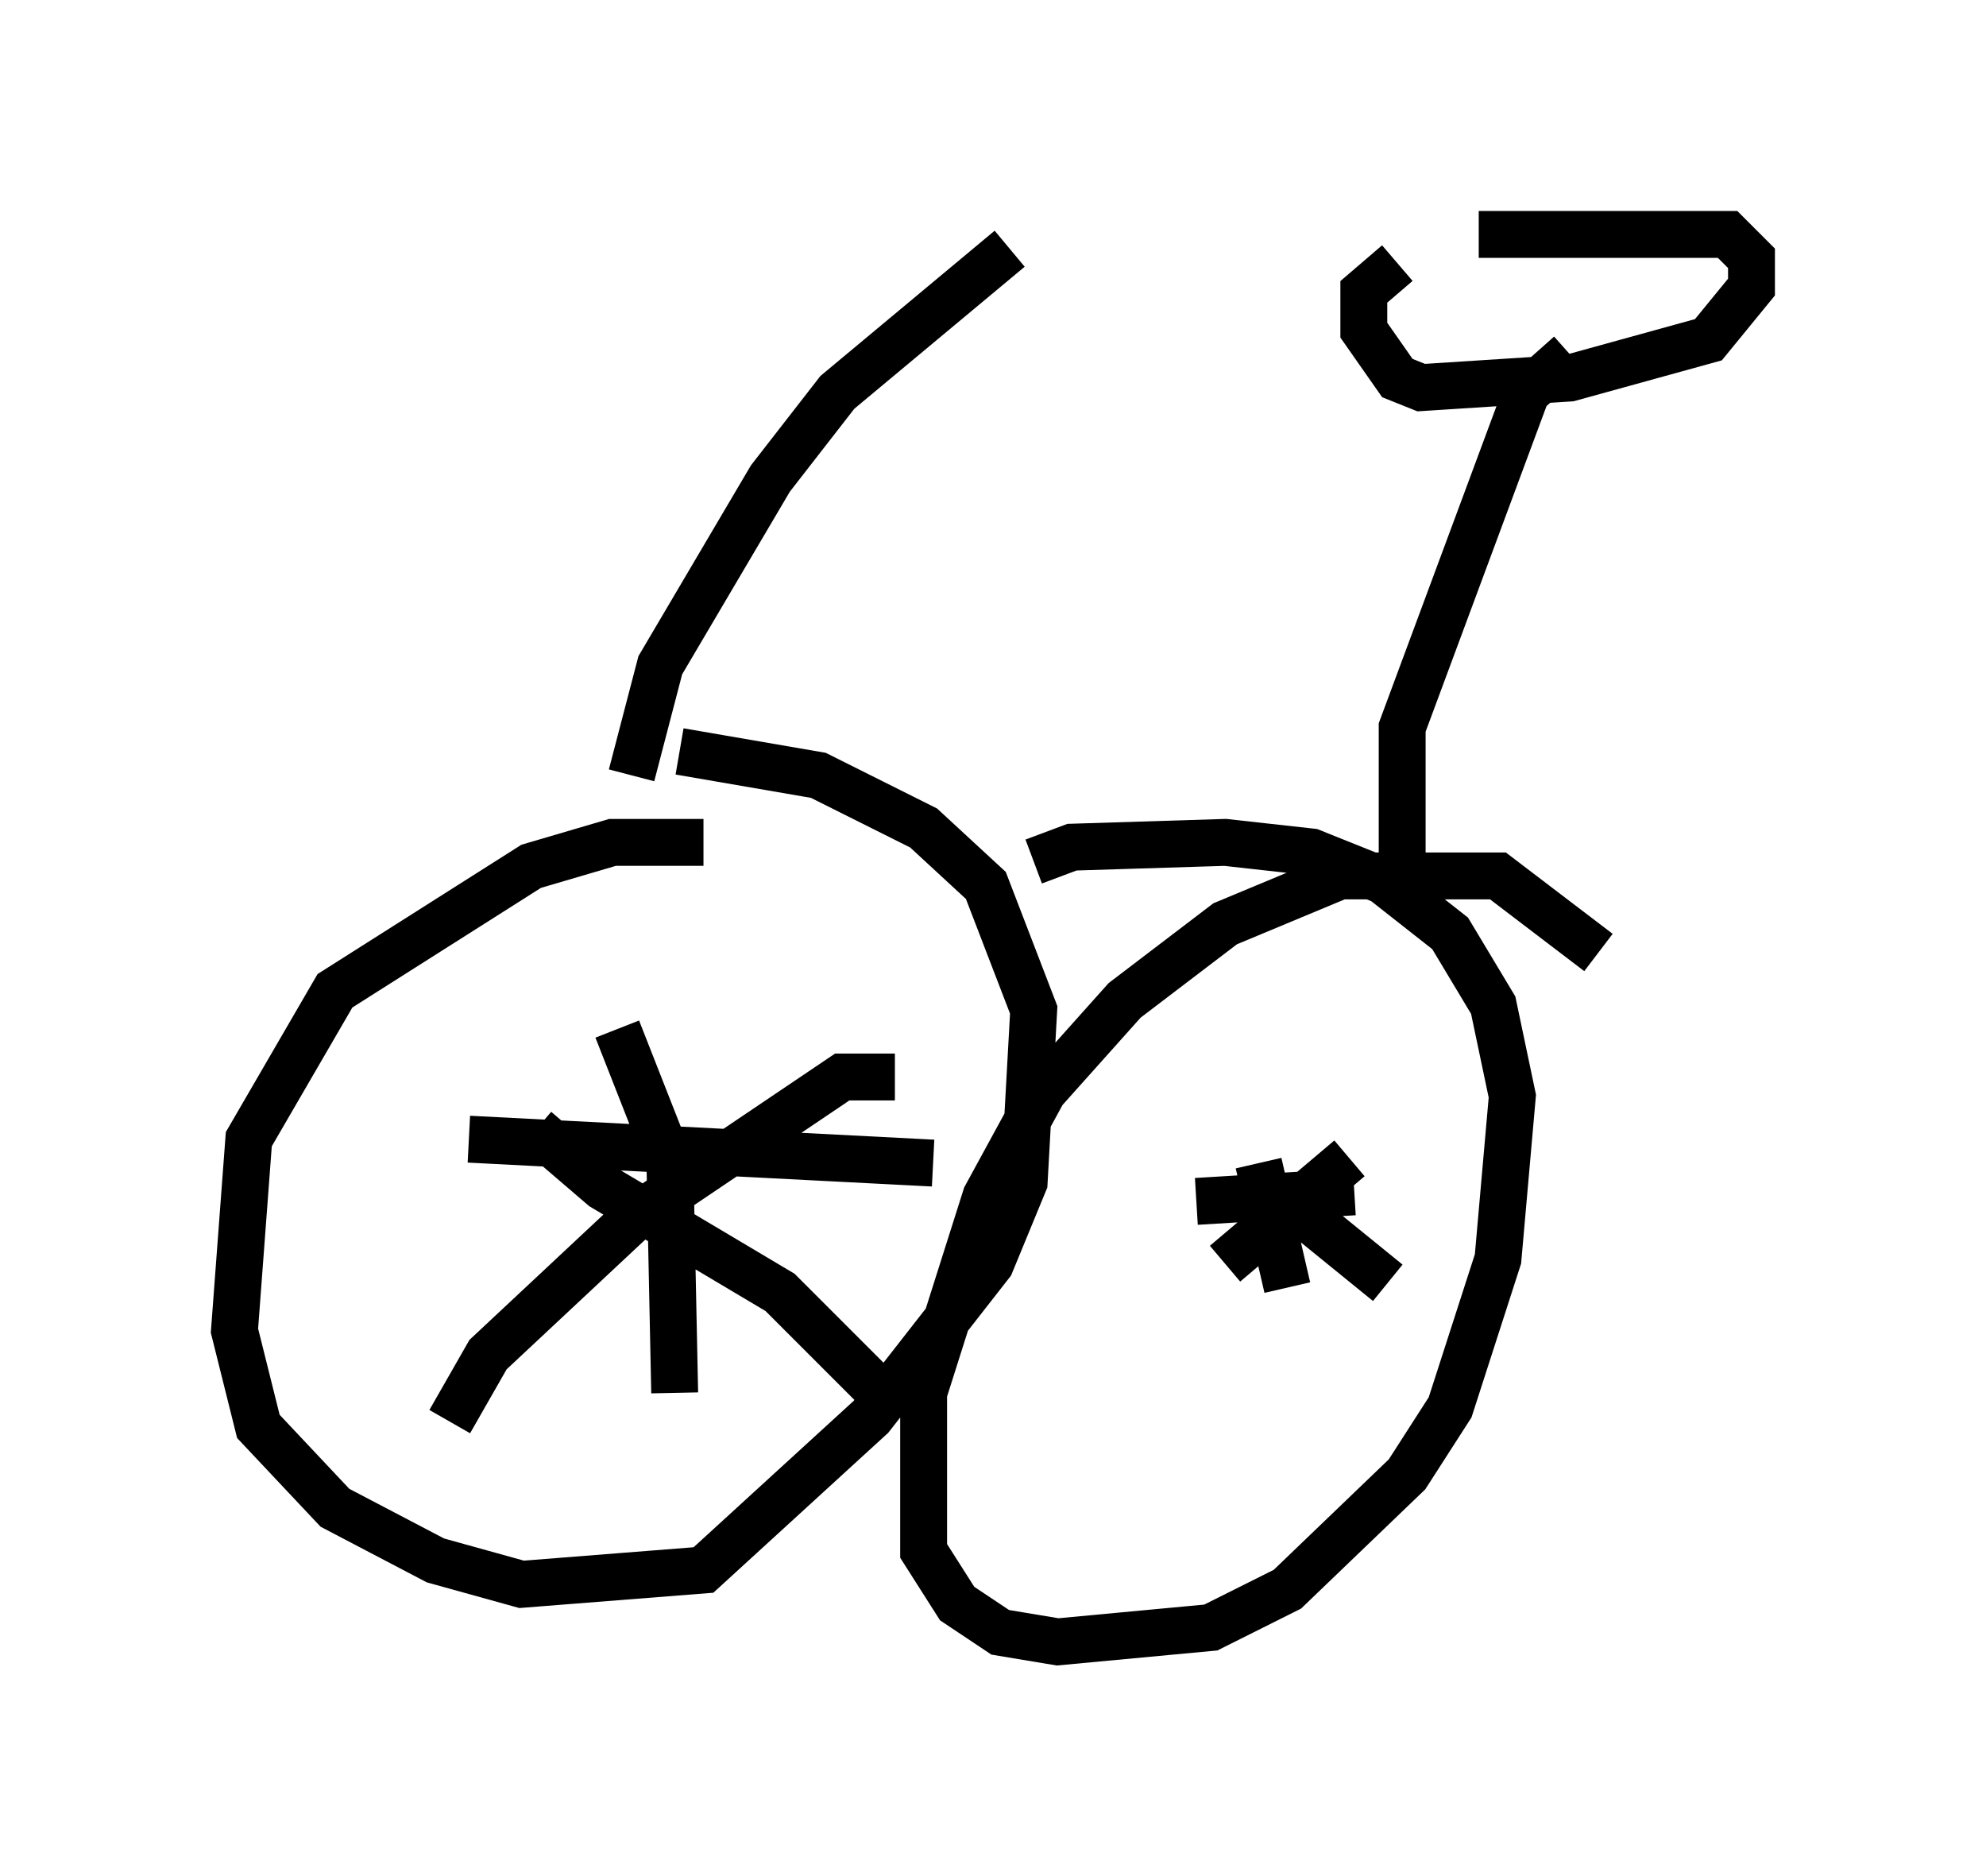 <?xml version="1.0" encoding="utf-8" ?>
<svg baseProfile="full" height="40.013" version="1.1" width="42.361" xmlns="http://www.w3.org/2000/svg" xmlns:ev="http://www.w3.org/2001/xml-events" xmlns:xlink="http://www.w3.org/1999/xlink"><defs /><rect fill="white" height="40.013" width="42.361" x="0" y="0" /><path d="M15.515, 18.679 m-0.51, -0.715 l-1.94, 0.0 -1.735, 0.51 l-4.185, 2.654 -1.838, 3.165 l-0.306, 4.083 0.51, 2.042 l1.633, 1.735 2.144, 1.123 l1.838, 0.51 3.879, -0.306 l3.573, -3.267 2.552, -3.267 l0.715, -1.735 0.204, -3.675 l-1.021, -2.654 -1.327, -1.225 l-2.246, -1.123 -2.96, -0.51 m19.6, 4.288 l-2.144, -1.633 -3.369, 0.0 l-2.45, 1.021 -2.144, 1.633 l-1.735, 1.94 -1.225, 2.246 l-1.327, 4.185 0.0, 3.369 l0.715, 1.123 0.919, 0.613 l1.225, 0.204 3.267, -0.306 l1.633, -0.817 2.552, -2.45 l0.919, -1.429 1.021, -3.165 l0.306, -3.471 -0.408, -1.94 l-0.919, -1.531 -1.429, -1.123 l-1.531, -0.613 -1.838, -0.204 l-3.267, 0.102 -0.817, 0.306 m-10.617, 5.717 l1.429, 1.225 3.777, 2.246 l1.94, 1.94 m0.51, -6.533 l-1.123, 0.0 -4.39, 2.96 l-3.165, 2.96 -0.817, 1.429 m3.573, -8.371 l1.123, 2.858 0.102, 4.9 m-4.39, -5.41 l9.902, 0.51 m7.861, 0.613 l0.204, 0.613 1.633, 1.327 m-0.817, -2.654 l-2.654, 2.246 m0.715, -2.144 l0.613, 2.654 m-1.94, -1.838 l3.369, -0.204 m1.021, -6.635 l0.0, -3.267 2.654, -7.146 l0.919, -0.817 m-1.94, -2.552 l5.308, 0.0 0.51, 0.51 l0.0, 0.613 -0.919, 1.123 l-2.96, 0.817 -3.165, 0.204 l-0.51, -0.204 -0.715, -1.021 l0.0, -0.817 0.715, -0.613 m-16.334, 10.923 l0.613, -2.348 2.348, -3.981 l1.429, -1.838 3.675, -3.063 " fill="none" stroke="black" stroke-width="1" /></svg>